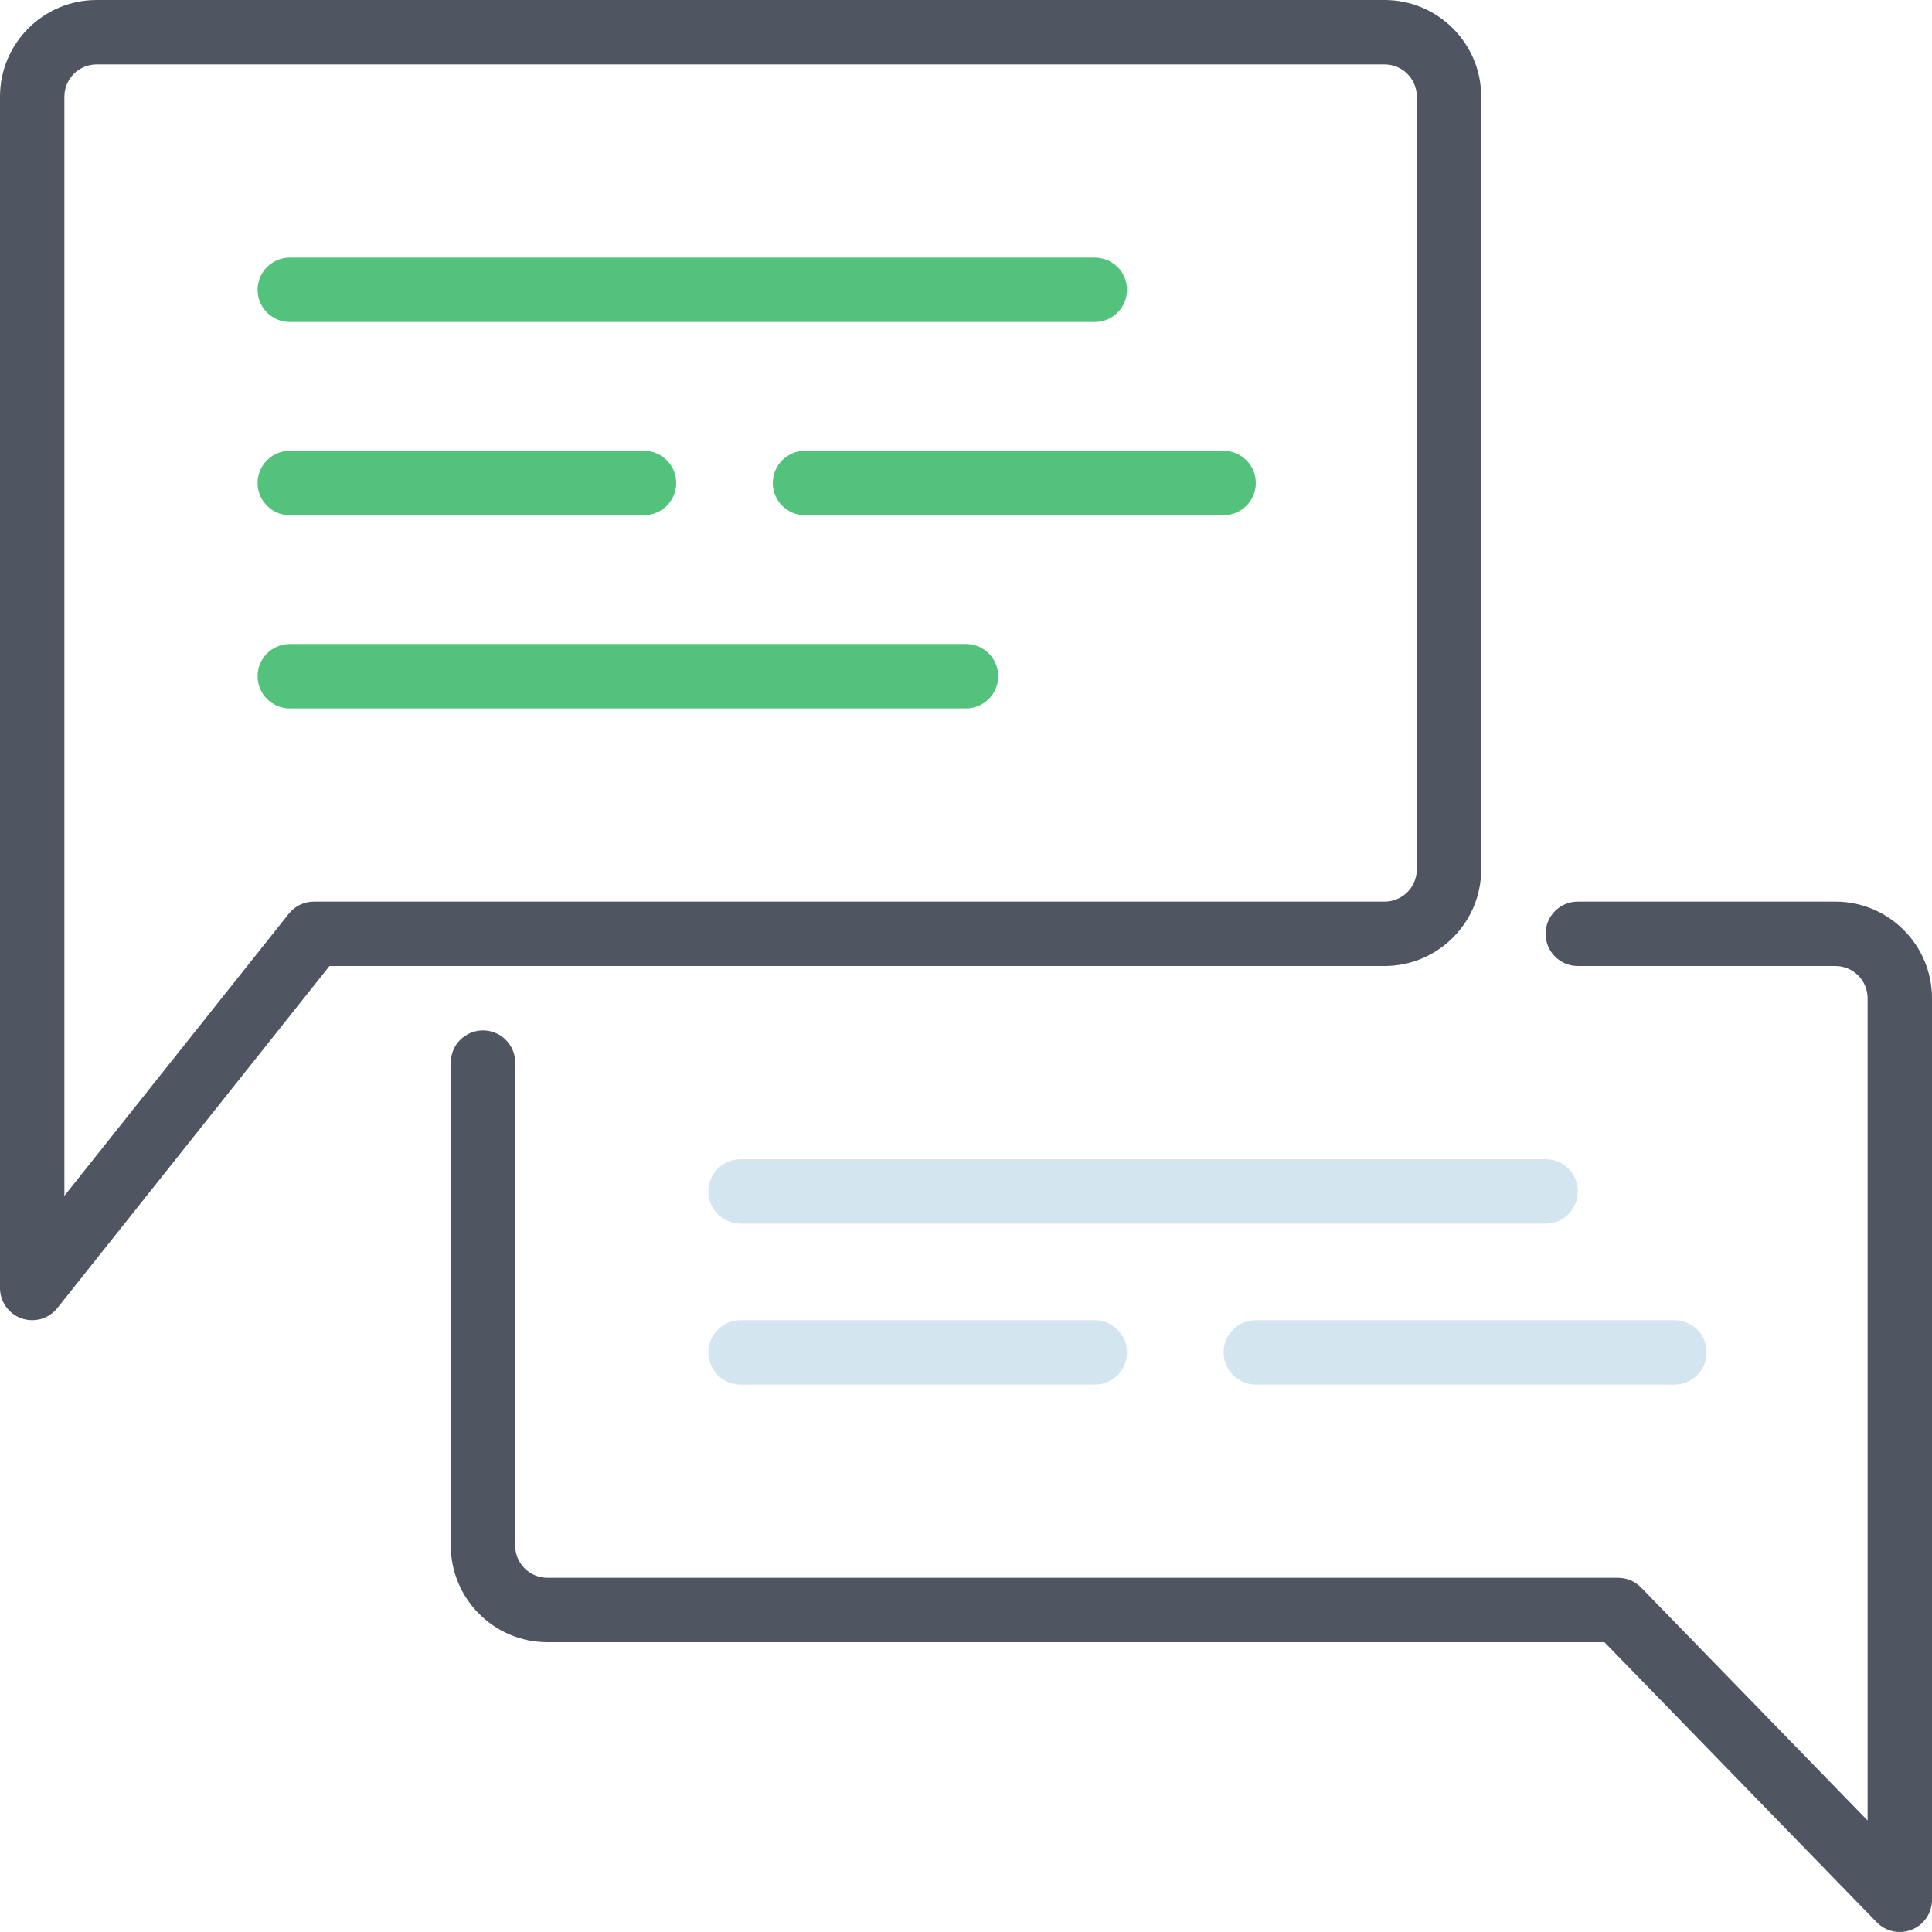 <?xml version="1.0" encoding="UTF-8"?>
<svg width="60px" height="60px" viewBox="0 0 60 60" version="1.1" xmlns="http://www.w3.org/2000/svg" xmlns:xlink="http://www.w3.org/1999/xlink">
    <!-- Generator: Sketch 49.3 (51167) - http://www.bohemiancoding.com/sketch -->
    <title>Icon/ Chat online</title>
    <desc>Created with Sketch.</desc>
    <defs></defs>
    <g id="Icon/-Chat-online" stroke="none" stroke-width="1" fill="none" fill-rule="evenodd">
        <g id="Chat-online">
            <path d="M3,2 C2.448,2 2,2.448 2,3 L2,37.137 L8.968,28.378 C9.157,28.139 9.445,28 9.75,28 L43,28 C43.552,28 44,27.552 44,27 L44,3 C44,2.448 43.552,2 43,2 L3,2 Z M1,41 C0.89,41 0.778,40.981 0.67,40.944 C0.269,40.804 0,40.425 0,40 L0,3 C0,1.346 1.346,0 3,0 L43,0 C44.654,0 46,1.346 46,3 L46,27 C46,28.654 44.654,30 43,30 L10.232,30 L1.782,40.622 C1.589,40.865 1.299,41 1,41 Z" id="Fill-1" fill="#4F5661"></path>
            <path d="M59,60 C58.735,60 58.475,59.895 58.283,59.697 L49.827,51 L17,51 C15.346,51 14,49.654 14,48 L14,33 C14,32.447 14.447,32 15,32 C15.553,32 16,32.447 16,33 L16,48 C16,48.552 16.448,49 17,49 L50.25,49 C50.521,49 50.778,49.109 50.967,49.303 L58,56.537 L58,31 C58,30.448 57.552,30 57,30 L49,30 C48.447,30 48,29.553 48,29 C48,28.447 48.447,28 49,28 L57,28 C58.654,28 60,29.346 60,31 L60,59 C60,59.407 59.753,59.773 59.376,59.927 C59.254,59.976 59.127,60 59,60" id="Fill-3" fill="#4F5661"></path>
            <path d="M34,10 L9,10 C8.447,10 8,9.553 8,9 C8,8.447 8.447,8 9,8 L34,8 C34.553,8 35,8.447 35,9 C35,9.553 34.553,10 34,10" id="Fill-5" fill="#53C27C"></path>
            <path d="M30,22 L9,22 C8.447,22 8,21.553 8,21 C8,20.447 8.447,20 9,20 L30,20 C30.553,20 31,20.447 31,21 C31,21.553 30.553,22 30,22" id="Fill-7" fill="#53C27C"></path>
            <path d="M20,16 L9,16 C8.447,16 8,15.553 8,15 C8,14.447 8.447,14 9,14 L20,14 C20.553,14 21,14.447 21,15 C21,15.553 20.553,16 20,16" id="Fill-9" fill="#53C27C"></path>
            <path d="M38,16 L25,16 C24.447,16 24,15.553 24,15 C24,14.447 24.447,14 25,14 L38,14 C38.553,14 39,14.447 39,15 C39,15.553 38.553,16 38,16" id="Fill-11" fill="#53C27C"></path>
            <path d="M48,38 L23,38 C22.447,38 22,37.553 22,37 C22,36.447 22.447,36 23,36 L48,36 C48.553,36 49,36.447 49,37 C49,37.553 48.553,38 48,38" id="Fill-13" fill="#D3E5EF"></path>
            <path d="M34,43 L23,43 C22.447,43 22,42.553 22,42 C22,41.447 22.447,41 23,41 L34,41 C34.553,41 35,41.447 35,42 C35,42.553 34.553,43 34,43" id="Fill-15" fill="#D3E5EF"></path>
            <path d="M52,43 L39,43 C38.447,43 38,42.553 38,42 C38,41.447 38.447,41 39,41 L52,41 C52.553,41 53,41.447 53,42 C53,42.553 52.553,43 52,43" id="Fill-17" fill="#D3E5EF"></path>
        </g>
    </g>
</svg>